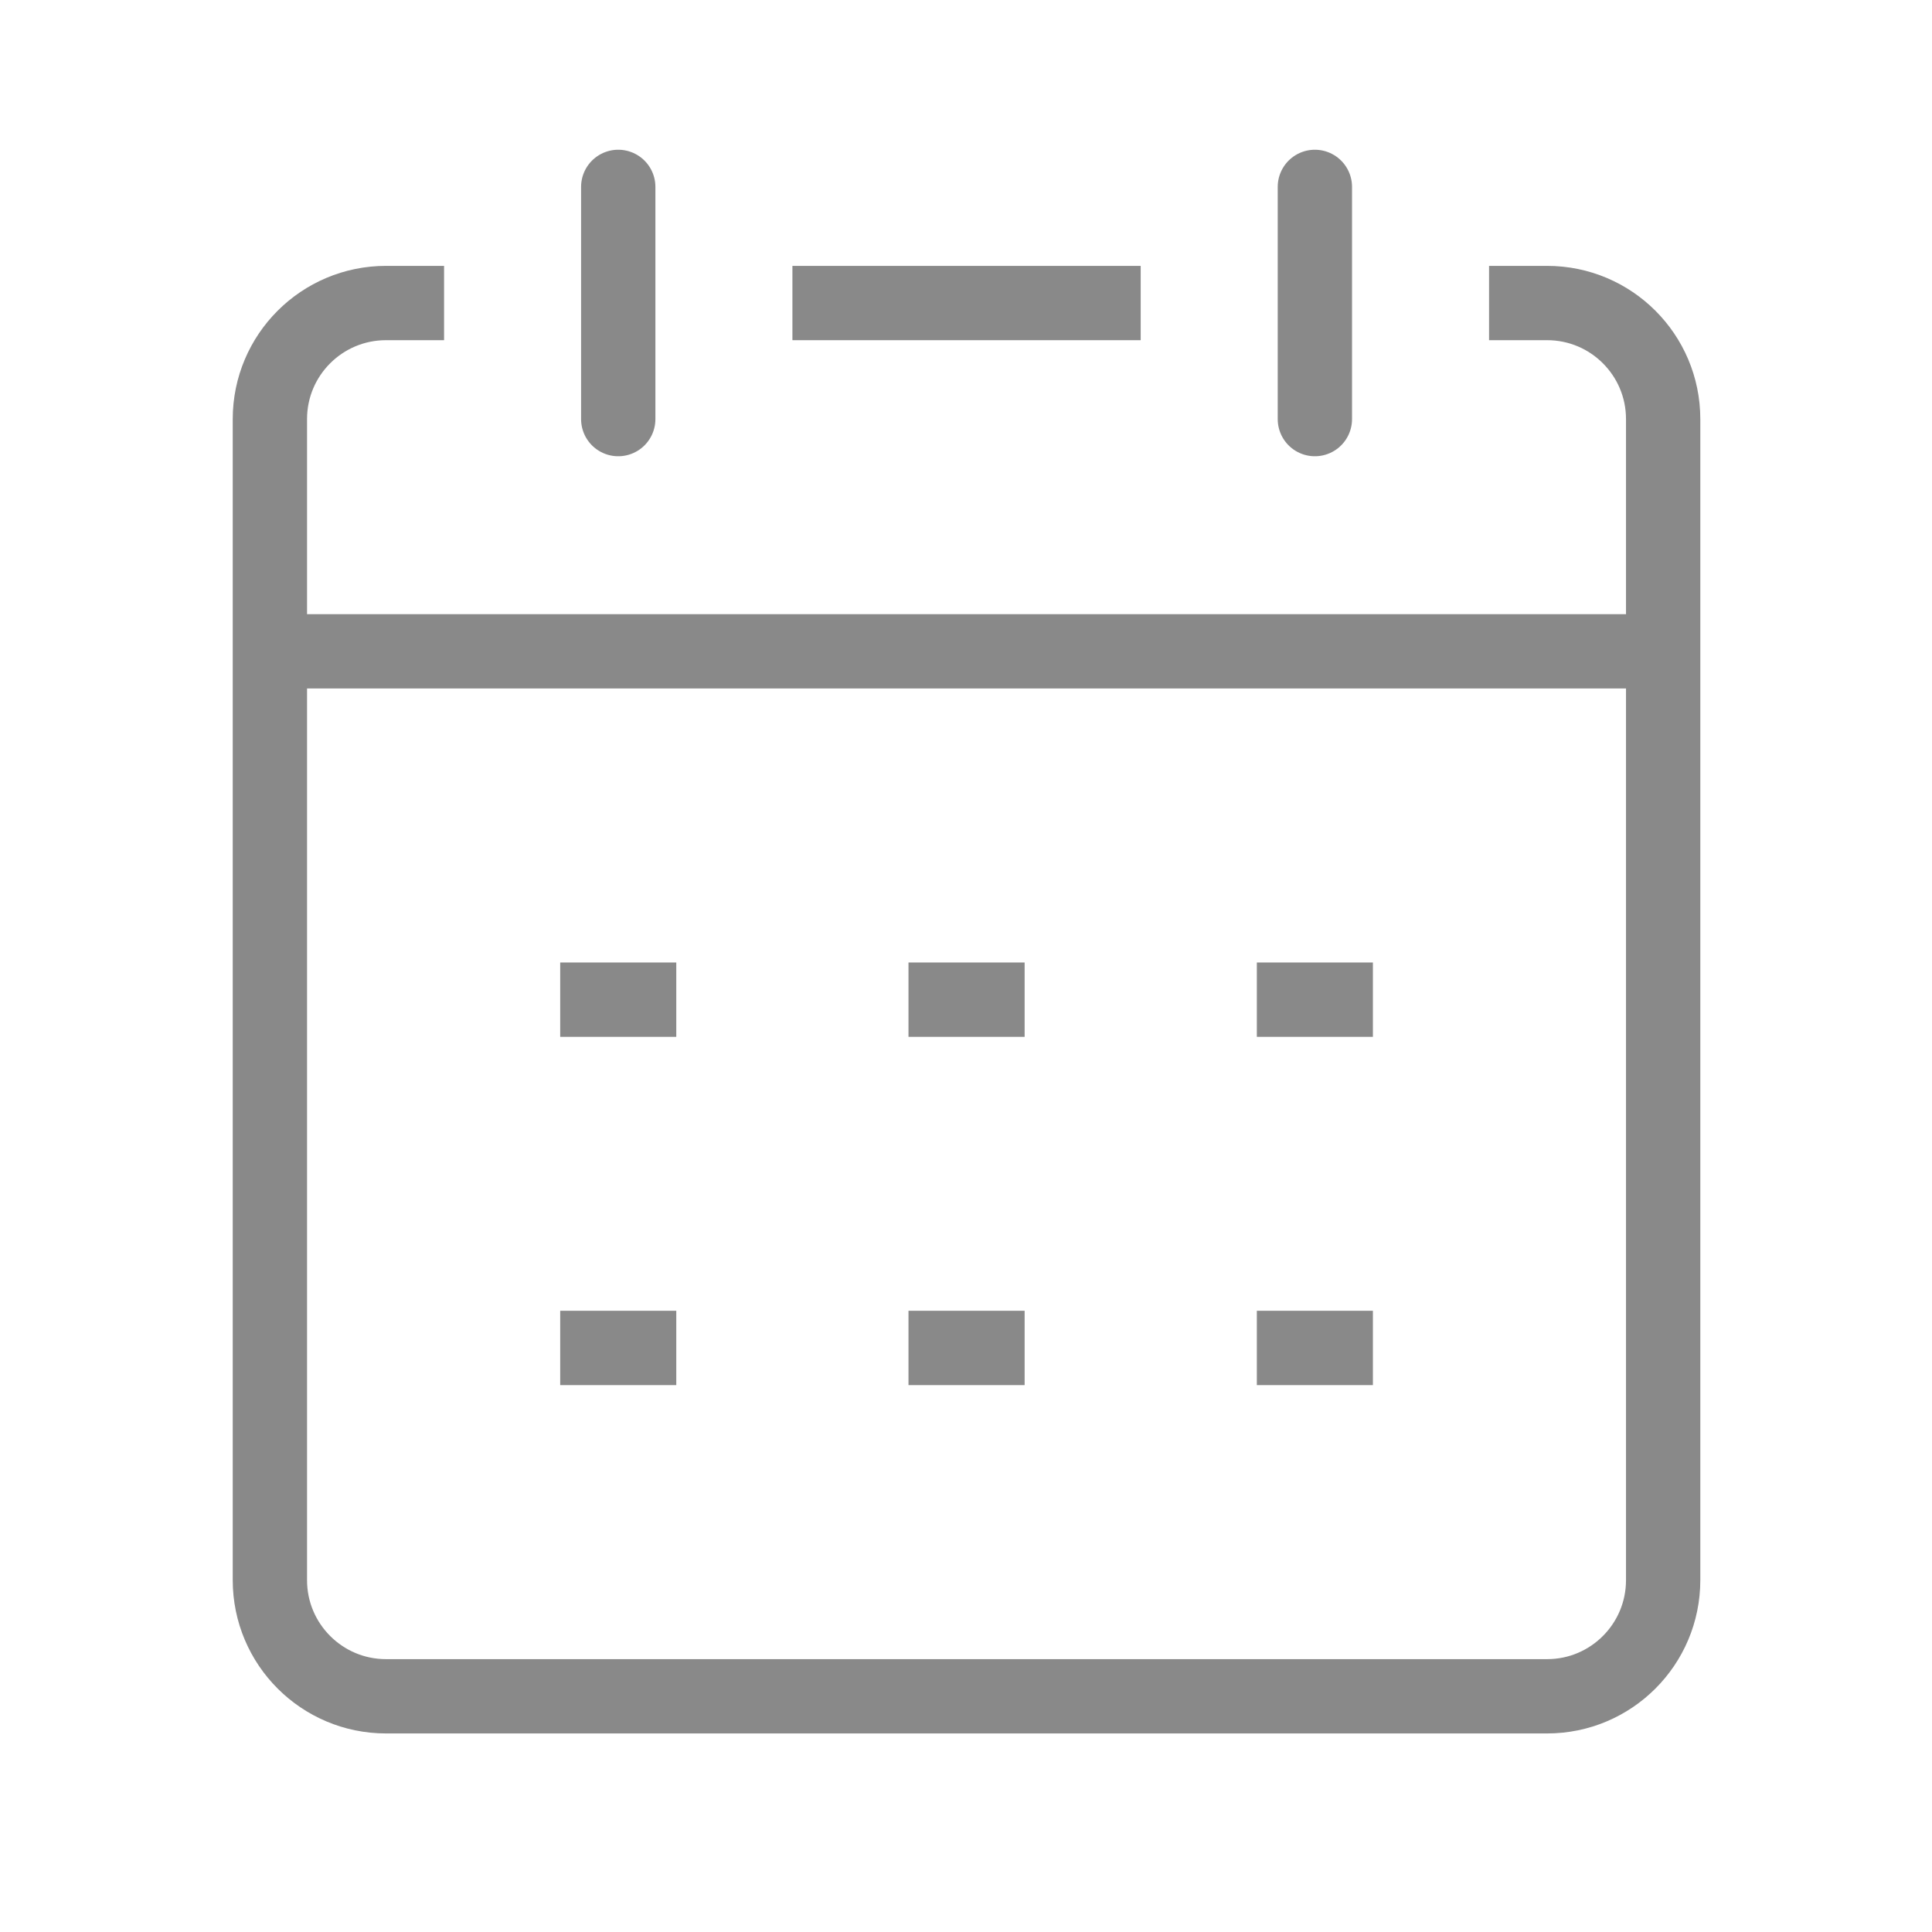 <svg width="26" height="26" viewBox="0 0 26 26" fill="none" xmlns="http://www.w3.org/2000/svg">
<path d="M5.976 4.078H5.195C4.332 4.078 3.632 4.777 3.632 5.64V21.265C3.632 22.128 4.332 22.828 5.195 22.828H20.82C21.683 22.828 22.382 22.128 22.382 21.265V5.64C22.382 4.777 21.683 4.078 20.82 4.078H20.039V4.078" stroke="#898989" stroke-linejoin="round"/>
<path d="M16.914 18.14H18.476" stroke="#898989" stroke-linejoin="round"/>
<path d="M12.226 18.14H13.789" stroke="#898989" stroke-linejoin="round"/>
<path d="M7.539 18.14H9.101" stroke="#898989" stroke-linejoin="round"/>
<path d="M16.914 13.453H18.476" stroke="#898989" stroke-linejoin="round"/>
<path d="M12.226 13.453H13.789" stroke="#898989" stroke-linejoin="round"/>
<path d="M7.539 13.453H9.101" stroke="#898989" stroke-linejoin="round"/>
<path d="M3.632 8.765H22.382" stroke="#898989" stroke-linejoin="round"/>
<path d="M17.695 5.64V2.515" stroke="#898989" stroke-linecap="round" stroke-linejoin="round"/>
<path d="M10.664 4.078H15.351" stroke="#898989" stroke-linejoin="round"/>
<path d="M8.32 5.64V2.515" stroke="#898989" stroke-linecap="round" stroke-linejoin="round"/>
</svg>
